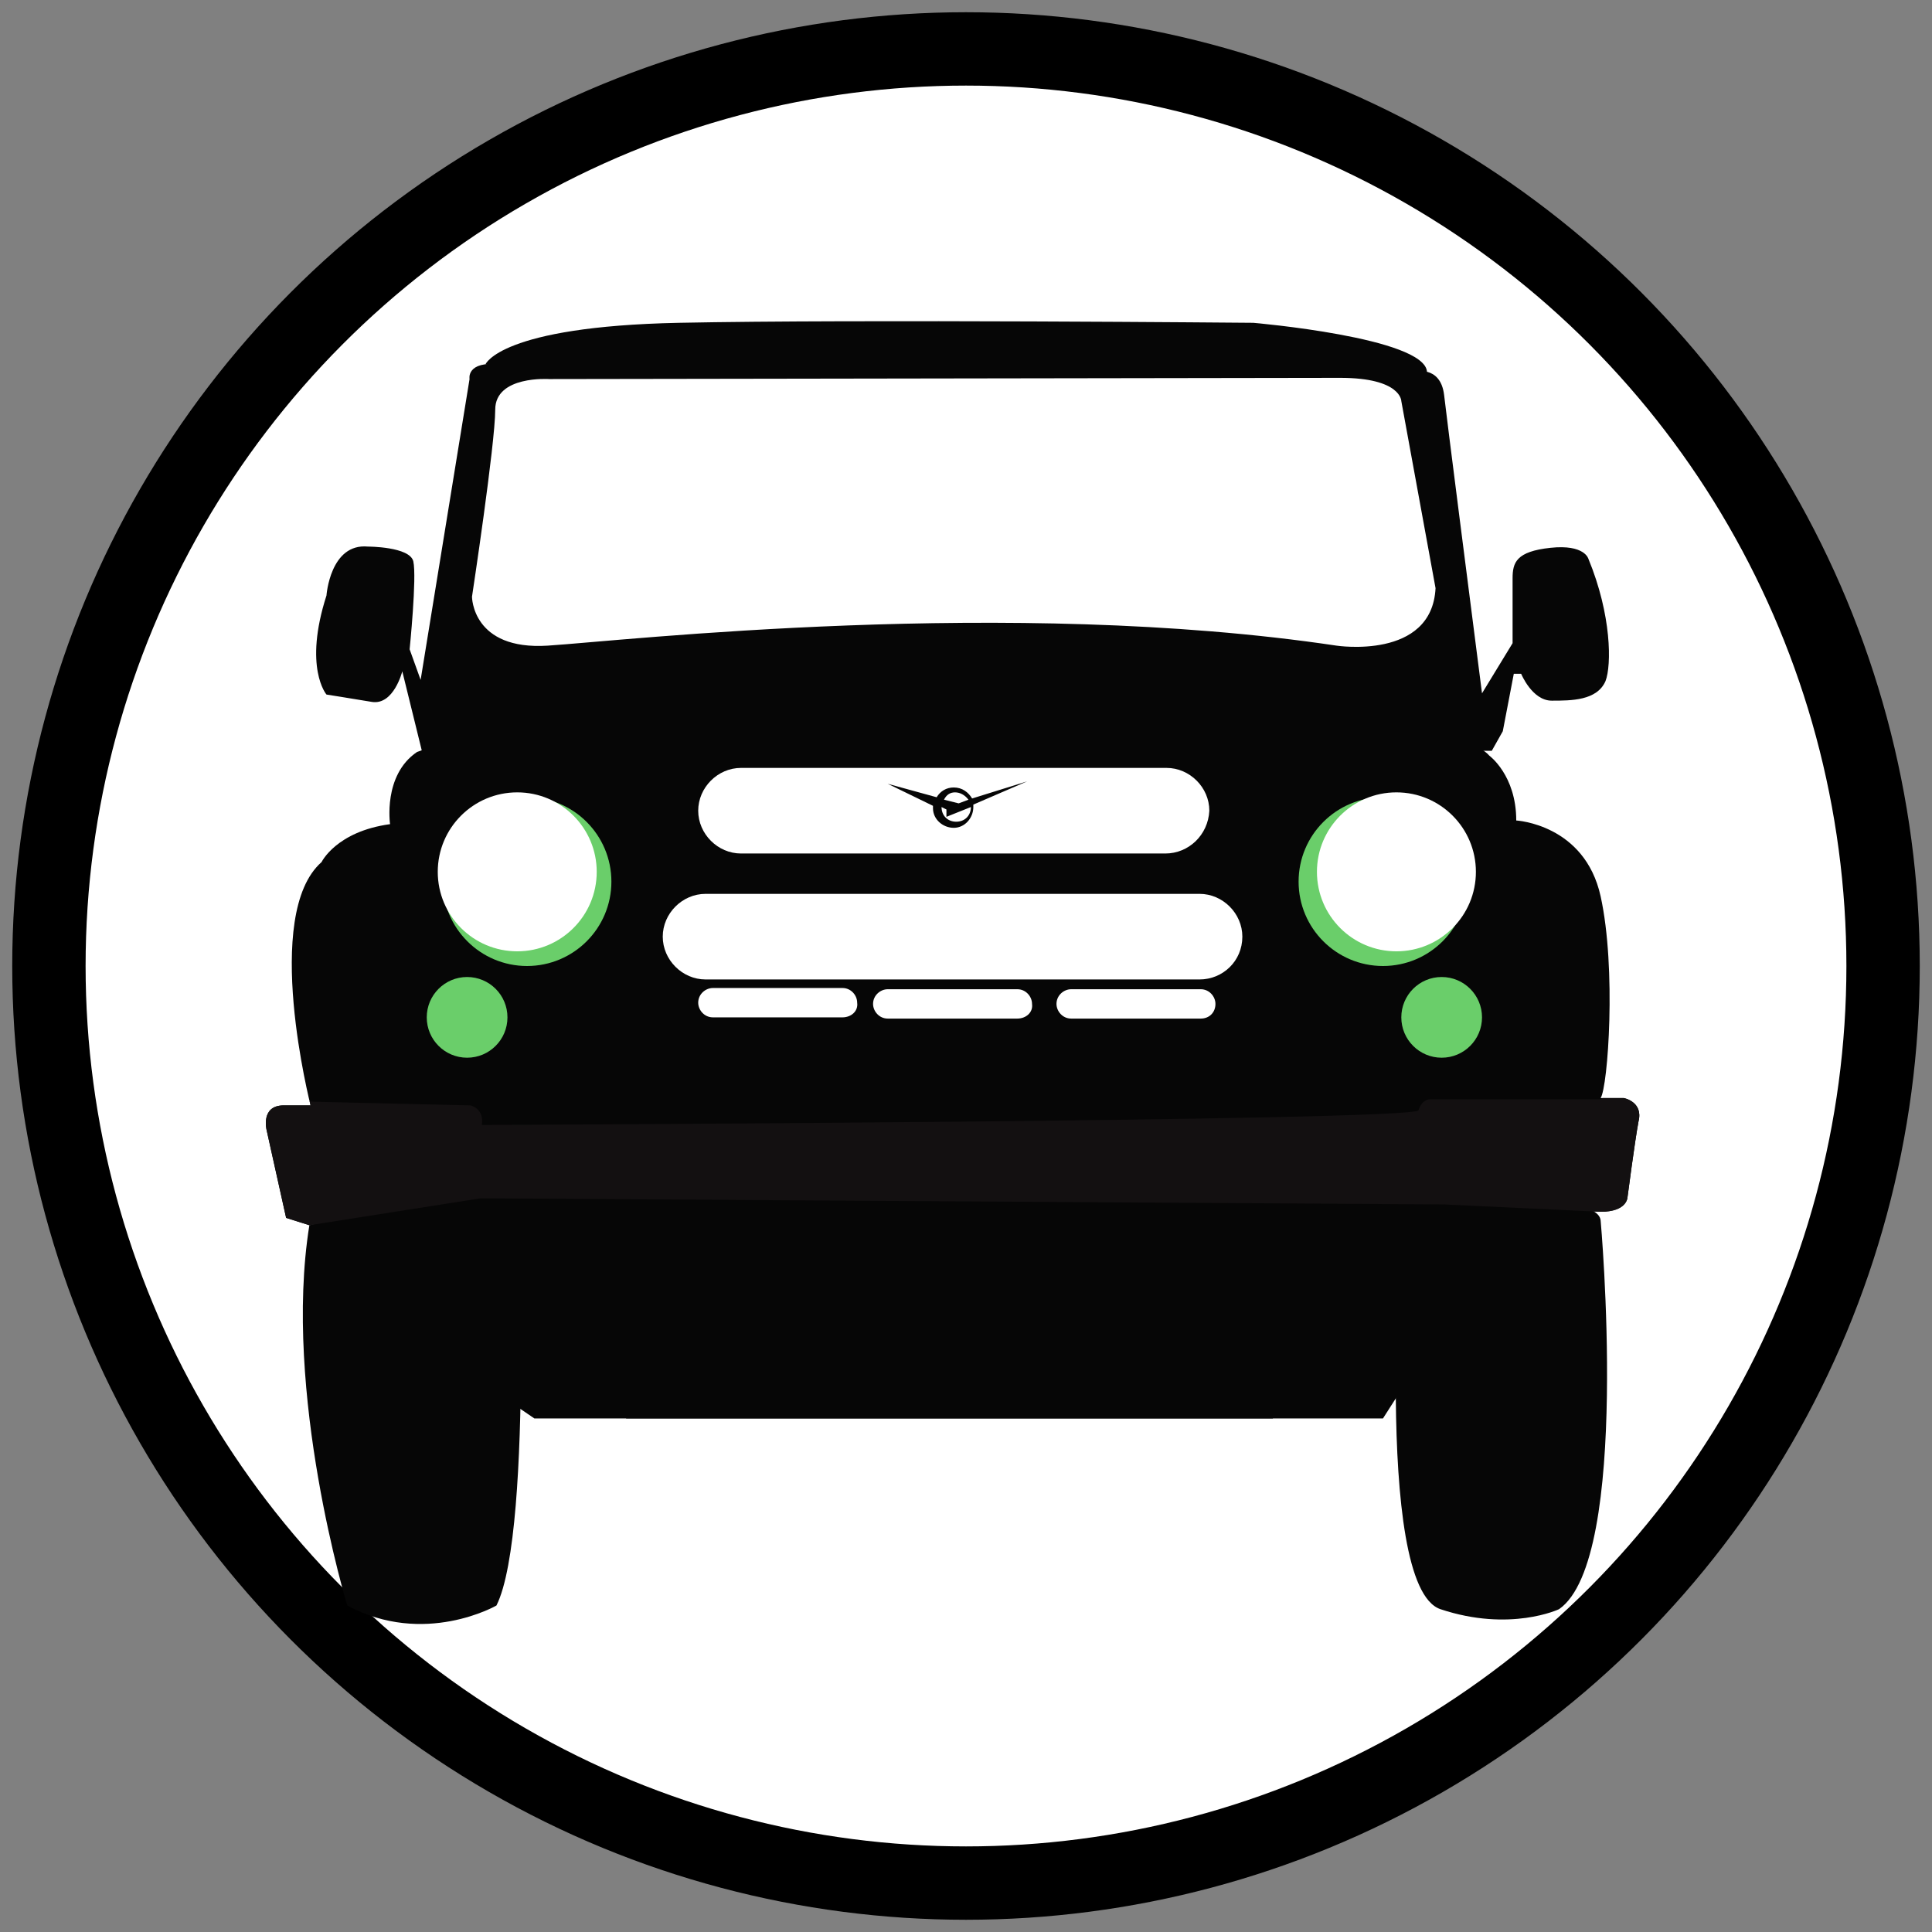 <?xml version="1.0" encoding="utf-8"?>
<!-- Generator: Adobe Illustrator 22.0.1, SVG Export Plug-In . SVG Version: 6.00 Build 0)  -->
<svg version="1.1" xmlns="http://www.w3.org/2000/svg" xmlns:xlink="http://www.w3.org/1999/xlink" x="0px" y="0px"
	 viewBox="0 0 158 158" style="enable-background:new 0 0 158 158;" xml:space="preserve">
<rect x="0" y="0" width="158" height="158" fill="#808080" stroke="none"/>
<style type="text/css">
	.st0{display:none;}
	.st1{clip-path:url(#XMLID_22_);fill:#010101;}
	.st2{clip-path:url(#XMLID_23_);}
	.st3{clip-path:url(#XMLID_24_);}
	.st4{clip-path:url(#XMLID_33_);}
	.st5{fill:#010101;}
	.st6{clip-path:url(#XMLID_34_);}
	.st7{fill:#FFFFFF;}
	.st8{fill:#6ACE6A;}
	.st9{fill:none;stroke:#000000;stroke-width:17;stroke-miterlimit:10;}
	.st10{fill:none;stroke:#000000;stroke-width:17;stroke-miterlimit:10;stroke-dasharray:34.074,15.488;}
	.st11{clip-path:url(#SVGID_4_);}
	.st12{fill:#FFFFFF;stroke:#000000;stroke-width:7;stroke-miterlimit:10;}
	.st13{fill:#FCFCFC;}
	.st14{clip-path:url(#XMLID_64_);fill:#010101;}
	.st15{fill:none;stroke:#FFFFFF;stroke-width:17;stroke-miterlimit:10;stroke-dasharray:33,15;}
	.st16{fill:#FFFFFF;stroke:#000000;stroke-width:6;stroke-miterlimit:10;}
	.st17{clip-path:url(#XMLID_65_);}
	.st18{fill:none;stroke:#000000;stroke-width:6;stroke-miterlimit:10;}
	.st19{clip-path:url(#XMLID_66_);}
	.st20{fill:#060606;}
	.st21{fill:#CD7779;}
	.st22{fill:#F4F2F9;}
	.st23{fill:#774F66;}
	.st24{clip-path:url(#XMLID_67_);}
	.st25{clip-path:url(#XMLID_67_);fill:#F4F2F9;}
	.st26{clip-path:url(#XMLID_67_);fill:none;stroke:#6ACE6A;stroke-width:2;stroke-miterlimit:10;}
	.st27{clip-path:url(#XMLID_67_);fill:#6ACE6A;}
	.st28{clip-path:url(#XMLID_68_);}
	.st29{fill:none;stroke:#C0BFC6;stroke-miterlimit:10;}
	.st30{clip-path:url(#SVGID_5_);}
	.st31{clip-path:url(#XMLID_70_);}
	.st32{clip-path:url(#XMLID_71_);fill:#FFFFFF;}
	.st33{clip-path:url(#XMLID_71_);fill:#131011;}
	.st34{clip-path:url(#XMLID_72_);}
	.st35{clip-path:url(#XMLID_73_);}
	.st36{clip-path:url(#XMLID_73_);fill:#6ACE6A;}
	.st37{clip-path:url(#XMLID_73_);fill:none;stroke:#FFFFFF;stroke-width:2;stroke-linejoin:round;stroke-miterlimit:10;}
	.st38{fill:#27262C;}
	.st39{fill:none;stroke:#565656;stroke-miterlimit:10;}
	.st40{fill:#2C2828;}
	.st41{clip-path:url(#XMLID_72_);fill:none;stroke:#000000;stroke-width:6;stroke-miterlimit:10;}
	.st42{clip-path:url(#XMLID_72_);fill:#131011;}
	.st43{clip-path:url(#XMLID_74_);}
	.st44{fill:#FFFFFF;stroke:#060606;stroke-width:4;stroke-miterlimit:10;}
	.st45{fill:#6ACE6A;stroke:#000000;stroke-width:4;stroke-miterlimit:10;}
	.st46{stroke:#060606;stroke-width:4;stroke-miterlimit:10;}
	.st47{fill:#FFFFFF;stroke:#060606;stroke-width:4;stroke-linecap:round;stroke-miterlimit:10;}
	.st48{clip-path:url(#XMLID_75_);}
	.st49{clip-path:url(#XMLID_76_);}
	.st50{clip-path:url(#XMLID_77_);}
	.st51{clip-path:url(#XMLID_77_);fill:#F4F2F9;}
	.st52{clip-path:url(#XMLID_77_);fill:none;stroke:#6ACE6A;stroke-width:2;stroke-miterlimit:10;}
	.st53{clip-path:url(#XMLID_77_);fill:#6ACE6A;}
	.st54{clip-path:url(#XMLID_78_);}
	.st55{clip-path:url(#SVGID_6_);}
	.st56{clip-path:url(#XMLID_80_);}
	.st57{clip-path:url(#XMLID_81_);fill:#FFFFFF;}
	.st58{clip-path:url(#XMLID_81_);fill:#131011;}
	.st59{clip-path:url(#XMLID_82_);}
	.st60{clip-path:url(#XMLID_83_);}
	.st61{clip-path:url(#XMLID_83_);fill:#6ACE6A;}
	.st62{clip-path:url(#XMLID_83_);fill:none;stroke:#FFFFFF;stroke-width:2;stroke-linejoin:round;stroke-miterlimit:10;}
	.st63{clip-path:url(#XMLID_82_);fill:none;stroke:#000000;stroke-width:6;stroke-miterlimit:10;}
	.st64{clip-path:url(#XMLID_82_);fill:#131011;}
	.st65{clip-path:url(#XMLID_84_);}
	.st66{fill:none;stroke:#010101;stroke-linecap:round;stroke-linejoin:round;stroke-miterlimit:10;}
	.st67{clip-path:url(#XMLID_85_);}
	.st68{fill:none;stroke:#010101;stroke-width:3;stroke-linejoin:round;stroke-miterlimit:10;}
	.st69{fill:#FFFFFF;stroke:#010101;stroke-width:3;stroke-linejoin:round;stroke-miterlimit:10;}
	.st70{fill:none;stroke:#010101;stroke-width:3;stroke-linecap:round;stroke-linejoin:round;stroke-miterlimit:10;}
	.st71{fill:none;stroke:#010101;stroke-width:2;stroke-linecap:round;stroke-linejoin:round;stroke-miterlimit:10;}
	.st72{clip-path:url(#XMLID_87_);}
	.st73{clip-path:url(#XMLID_89_);fill:#010101;}
	.st74{fill:none;stroke:#000000;stroke-width:17;stroke-miterlimit:10;stroke-dasharray:33,15;}
	.st75{fill:none;stroke:#010101;stroke-width:3;stroke-miterlimit:10;}
	.st76{fill:none;stroke:#FFFFFF;stroke-width:17;stroke-miterlimit:10;}
	.st77{fill:#010101;stroke:#010101;stroke-width:3;stroke-miterlimit:10;}
	.st78{stroke:#FFFFFF;stroke-width:3;stroke-miterlimit:10;}
	.st79{fill:none;stroke:#FFFFFF;stroke-width:3;stroke-miterlimit:10;}
	.st80{stroke:#FFFFFF;stroke-width:6;stroke-miterlimit:10;}
	.st81{stroke:#FFFFFF;stroke-width:14;stroke-miterlimit:10;}
	.st82{fill:#FFFFFF;stroke:#000000;stroke-width:14;stroke-miterlimit:10;}
	.st83{display:inline;opacity:0.4;}
	.st84{fill:#FF2727;}
	.st85{display:inline;}
</style>
<g id="Слой_1" class="st0">
</g>
<g id="Слой_3">
	<g>
		<circle id="XMLID_13_" class="st16" cx="79" cy="79" r="75"/>
		<g>
			<defs>
				<circle id="XMLID_14_" cx="79" cy="79" r="75"/>
			</defs>
			<clipPath id="XMLID_22_">
				<use xlink:href="#XMLID_14_"  style="overflow:visible;"/>
			</clipPath>
			<g style="clip-path:url(#XMLID_22_);">
				<path class="st20" d="M28.4,131.3c0,0-5.3-17.4-3.1-31.1l17-4.4c0,0,1.4,29.3-1.7,35.5C40.6,131.3,34.7,134.7,28.4,131.3z"/>
				<polygon class="st20" points="42.1,98 41.5,114.5 43.7,116 51.2,116 113.1,116 114.7,113.5 116.7,98.4 116.9,97 				"/>
				<path class="st20" d="M51.2,116h52.9l-2.8-14c0,0,0.3-1.9-4.7-2.2H59.6c0,0-5,0-5.3,2.2C54,104.2,51.2,116,51.2,116z"/>
				<path class="st20" d="M130.9,99.8c0,0,2.5,27.7-3.4,31.8c0,0-4,1.9-9.7,0c-5.6-1.9-3.1-33-3.1-33S130.6,97,130.9,99.8z"/>
				<path class="st20" d="M39.7,29.8c0,0,1.2-3.1,15.8-3.4s47,0,47,0s14,1.2,14.2,4C116.7,30.4,63.1,34.1,39.7,29.8z"/>
				<path class="st20" d="M129.9,45.7c0,0-0.3-1.2-3.1-0.9s-3.1,1.2-3.1,2.5s0,4.4,0,5.3l-2.5,4.1c-1-7.8-2.9-22.6-3.1-24.4
					c-0.3-2.5-2.5-1.9-2.5-1.9c-21.8-2.5-74.7-0.6-74.7-0.6c-2.8-0.3-2.5,1.2-2.5,1.2l-4,24.6l-0.9-2.5c0,0,0.6-5.9,0.3-7.2
					c-0.3-1.2-3.7-1.2-3.7-1.2c-3.1-0.3-3.4,4-3.4,4c-1.9,5.9,0,8.1,0,8.1s1.9,0.3,3.7,0.6s2.5-2.5,2.5-2.5l1.6,6.5h87.5l0.9-1.6
					l0.9-4.7h0.6c0,0,0.9,2.2,2.5,2.2c1.6,0,3.7,0,4.4-1.6C131.8,54.4,131.8,50.3,129.9,45.7z"/>
				<g>
					<defs>
						<path id="XMLID_15_" d="M121.8,61.8c0,0,2.2,1.6,2.2,5.3c0,0,5.6,0.3,6.9,6.2s0.6,15.6,0,16.5h1.9c0,0,1.6,0.3,1.2,1.9
							c-0.3,1.6-0.9,6.2-0.9,6.2s0,1.2-2.2,1.2l-12.8-0.6L39.3,98l-14,2.2l-1.9-0.6l-1.6-7.2c0,0-0.5-2,1.4-2c1.9,0,2.2,0,2.2,0
							s-4-15.6,0.9-19.9c0,0,1.2-2.5,5.6-3.1c0,0-0.6-4,2.2-5.9L46.6,57c0,0,0.6-1.6,3.1-1.6c0,0,31.1-2.5,57.3,0
							c0,0,2.5,0.3,2.5,1.2C109.5,56.7,120.4,60.1,121.8,61.8z"/>
					</defs>
					<use xlink:href="#XMLID_15_"  style="overflow:visible;fill:#060606;"/>
					<clipPath id="XMLID_23_">
						<use xlink:href="#XMLID_15_"  style="overflow:visible;"/>
					</clipPath>
					<path style="clip-path:url(#XMLID_23_);fill:#FFFFFF;" d="M95.3,69.8H60.6c-1.9,0-3.5-1.6-3.5-3.5v0c0-1.9,1.6-3.5,3.5-3.5
						h34.8c1.9,0,3.5,1.6,3.5,3.5v0C98.8,68.3,97.2,69.8,95.3,69.8z"/>
					<path style="clip-path:url(#XMLID_23_);fill:#FFFFFF;" d="M98.1,80.1H57.7c-1.9,0-3.5-1.6-3.5-3.5v0c0-1.9,1.6-3.5,3.5-3.5
						h40.4c1.9,0,3.5,1.6,3.5,3.5v0C101.6,78.6,100,80.1,98.1,80.1z"/>
					<path style="clip-path:url(#XMLID_23_);fill:#FFFFFF;" d="M68.9,83.2H58.3c-0.7,0-1.2-0.6-1.2-1.2v0c0-0.7,0.6-1.2,1.2-1.2
						h10.6c0.7,0,1.2,0.6,1.2,1.2v0C70.2,82.7,69.6,83.2,68.9,83.2z"/>
					<path style="clip-path:url(#XMLID_23_);fill:#FFFFFF;" d="M83.2,83.3H72.6c-0.7,0-1.2-0.6-1.2-1.2v0c0-0.7,0.6-1.2,1.2-1.2
						h10.6c0.7,0,1.2,0.6,1.2,1.2v0C84.5,82.8,83.9,83.3,83.2,83.3z"/>
					<path style="clip-path:url(#XMLID_23_);fill:#FFFFFF;" d="M98.2,83.3H87.6c-0.7,0-1.2-0.6-1.2-1.2v0c0-0.7,0.6-1.2,1.2-1.2
						h10.6c0.7,0,1.2,0.6,1.2,1.2v0C99.4,82.8,98.9,83.3,98.2,83.3z"/>
					<path style="clip-path:url(#XMLID_23_);fill:#131011;" d="M130.9,89.9h-14c0,0-0.6,0-0.9,0.9c-0.3,0.9-76.6,1.2-76.6,1.2
						s0.3-1.2-0.9-1.6l-12.8-0.3l-3.7-0.3l-1.6,6.5l3.7,7.5l109.3-3.7l1.9-10.3C135.2,89.9,132.4,88.9,130.9,89.9z"/>
				</g>
				<circle class="st8" cx="43.1" cy="72.1" r="6.9"/>
				<circle class="st7" cx="42.3" cy="71.3" r="6.5"/>
				<circle class="st8" cx="113.1" cy="72.1" r="6.9"/>
				<circle class="st7" cx="114.2" cy="71.3" r="6.5"/>
				<circle class="st8" cx="38.2" cy="83.2" r="3.3"/>
				<circle class="st8" cx="117.9" cy="83.2" r="3.3"/>
				<path class="st20" d="M84,63.9l-4.5,1.4c-0.3-0.5-0.8-0.9-1.5-0.9c-0.6,0-1.1,0.3-1.4,0.8l-4-1.1l3.7,1.8c0,0.1,0,0.1,0,0.2
					c0,0.9,0.8,1.6,1.7,1.6c0.9,0,1.6-0.8,1.6-1.7c0-0.1,0-0.1,0-0.2L84,63.9z M78.1,64.8c0.4,0,0.8,0.2,1.1,0.6l-0.8,0.3l-1.2-0.3
					C77.4,65,77.7,64.8,78.1,64.8z M79.4,66c0,0.7-0.5,1.2-1.2,1.2c-0.7,0-1.2-0.5-1.2-1.2l0.4,0.2l0,0.6L79.4,66
					C79.4,66,79.4,66,79.4,66z"/>
				<path class="st7" d="M44.9,31c0,0-4.4-0.3-4.4,2.5c0,2.8-1.9,15.3-1.9,15.3s0,4.4,6.2,4s37.7-4,64.5,0c0,0,7.8,1.2,8.1-4.7
					l-2.8-15.3c0,0,0-1.9-5-1.9"/>
			</g>
		</g>
	</g>
</g>
<g id="Слой_2" class="st0">
</g>
</svg>
